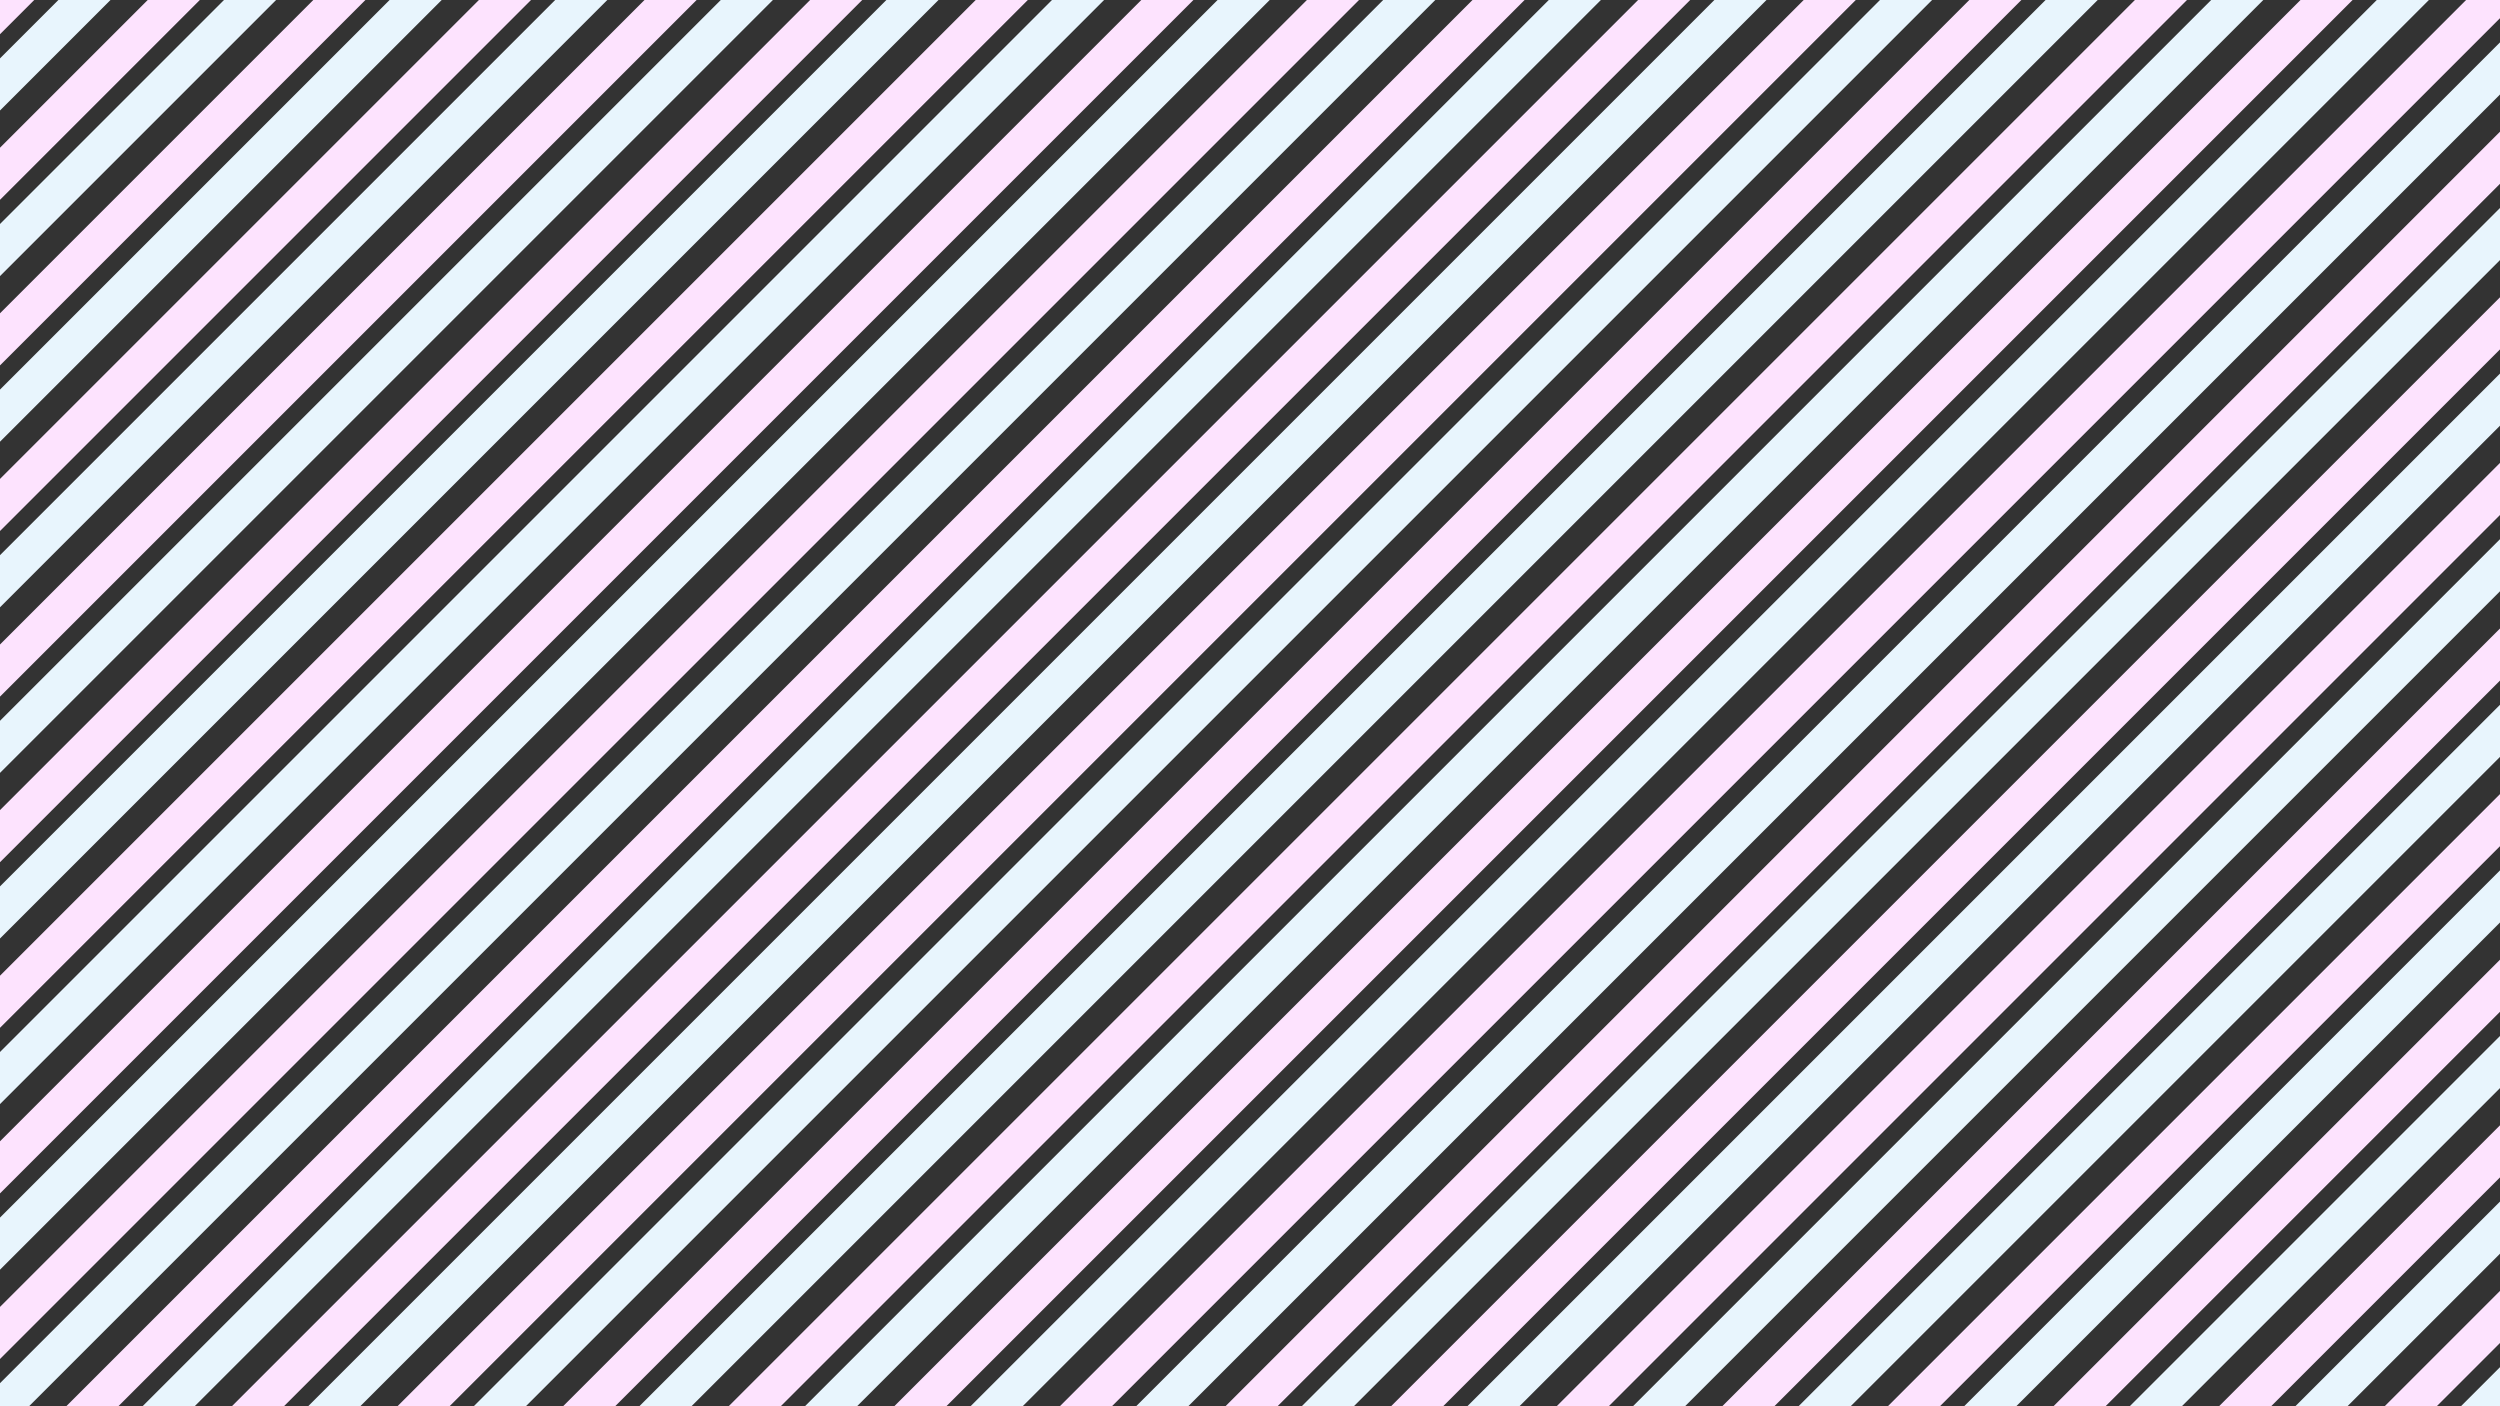 <?xml version="1.0" encoding="utf-8"?>
<!-- Generator: Adobe Illustrator 16.0.0, SVG Export Plug-In . SVG Version: 6.00 Build 0)  -->
<!DOCTYPE svg PUBLIC "-//W3C//DTD SVG 1.1//EN" "http://www.w3.org/Graphics/SVG/1.1/DTD/svg11.dtd">
<svg version="1.1" id="图层_1" xmlns="http://www.w3.org/2000/svg" xmlns:xlink="http://www.w3.org/1999/xlink" x="0px" y="0px"
	 width="1920px" height="1080px" viewBox="0 0 1920 1080" enable-background="new 0 0 1920 1080" xml:space="preserve">
<rect x="0" y="0" width="1920" height="1080" fill="#333333" stroke="none"/>
<g>
	<g>
		<polygon fill="#E8F5FD" points="975.122,0 935.111,0 0,935.11 0,975.122 		"/>
		<polygon fill="#E8F5FD" points="720.76,0 680.75,0 0,680.75 0,720.761 		"/>
		<polygon fill="#E8F5FD" points="847.942,0 807.93,0 0,807.931 0,847.942 		"/>
		<polygon fill="#E8F5FD" points="1229.481,0 1189.469,0 109.47,1080 149.481,1080 		"/>
		<polygon fill="#E8F5FD" points="1356.662,0 1316.649,0 236.649,1080 276.661,1080 		"/>
		<polygon fill="#E8F5FD" points="1483.841,0 1443.828,0 363.829,1080 403.841,1080 		"/>
		<polygon fill="#E8F5FD" points="212.042,0 172.031,0 0,172.031 0,212.042 		"/>
		<polygon fill="#E8F5FD" points="1062.29,0 0,1062.29 0,1080 22.303,1080 1102.303,0 		"/>
		<polygon fill="#E8F5FD" points="466.402,0 426.391,0 0,426.391 0,466.402 		"/>
		<polygon fill="#E8F5FD" points="0,44.85 0,84.862 84.862,0 44.85,0 		"/>
		<polygon fill="#E8F5FD" points="593.582,0 553.569,0 0,553.569 0,593.582 		"/>
		<polygon fill="#E8F5FD" points="339.223,0 299.21,0 0,299.21 0,339.223 		"/>
		<polygon fill="#E8F5FD" points="1920,708.46 1920,668.449 1508.449,1080 1548.46,1080 		"/>
		<polygon fill="#E8F5FD" points="1611.02,0 1571.009,0 491.009,1080 531.021,1080 		"/>
		<polygon fill="#E8F5FD" points="1920,835.641 1920,795.628 1635.628,1080 1675.641,1080 		"/>
		<polygon fill="#E8F5FD" points="1920,454.1 1920,414.088 1254.088,1080 1294.101,1080 		"/>
		<polygon fill="#E8F5FD" points="1920,1049.987 1889.987,1080 1920,1080 		"/>
		<polygon fill="#E8F5FD" points="1920,962.82 1920,922.809 1762.809,1080 1802.82,1080 		"/>
		<polygon fill="#E8F5FD" points="1920,581.281 1920,541.269 1381.269,1080 1421.281,1080 		"/>
		<polygon fill="#E8F5FD" points="1738.201,0 1698.189,0 618.189,1080 658.201,1080 		"/>
		<polygon fill="#E8F5FD" points="1865.38,0 1825.369,0 745.37,1080 785.381,1080 		"/>
		<polygon fill="#E8F5FD" points="1920,326.92 1920,286.91 1126.909,1080 1166.92,1080 		"/>
		<polygon fill="#E8F5FD" points="1920,199.74 1920,159.729 999.729,1080 1039.741,1080 		"/>
		<polygon fill="#E8F5FD" points="1920,72.561 1920,32.548 872.549,1080 912.561,1080 		"/>
	</g>
</g>
<g>
	<polygon fill="#FDE3FE" points="916.533,0 876.521,0 0,876.521 0,916.534 	"/>
	<polygon fill="#FDE3FE" points="1425.253,0 1385.241,0 305.241,1080 345.253,1080 	"/>
	<polygon fill="#FDE3FE" points="789.353,0 749.342,0 0,749.342 0,789.353 	"/>
	<polygon fill="#FDE3FE" points="1170.893,0 1130.881,0 50.881,1080 90.893,1080 	"/>
	<polygon fill="#FDE3FE" points="1298.071,0 1258.062,0 178.062,1080 218.073,1080 	"/>
	<polygon fill="#FDE3FE" points="662.172,0 622.162,0 0,622.163 0,662.173 	"/>
	<polygon fill="#FDE3FE" points="1043.714,0 1003.701,0 0,1003.701 0,1043.713 	"/>
	<polygon fill="#FDE3FE" points="153.453,0 113.441,0 0,113.441 0,153.453 	"/>
	<polygon fill="#FDE3FE" points="0,26.273 26.273,0 0,0 	"/>
	<polygon fill="#FDE3FE" points="534.993,0 494.982,0 0,494.982 0,534.993 	"/>
	<polygon fill="#FDE3FE" points="407.813,0 367.801,0 0,367.801 0,407.813 	"/>
	<polygon fill="#FDE3FE" points="280.633,0 240.621,0 0,240.621 0,280.633 	"/>
	<polygon fill="#FDE3FE" points="1920,1031.411 1920,991.399 1831.399,1080 1871.411,1080 	"/>
	<polygon fill="#FDE3FE" points="1920,649.871 1920,609.86 1449.86,1080 1489.871,1080 	"/>
	<polygon fill="#FDE3FE" points="1920,522.692 1920,482.68 1322.681,1080 1362.692,1080 	"/>
	<polygon fill="#FDE3FE" points="1920,777.053 1920,737.04 1577.041,1080 1617.053,1080 	"/>
	<polygon fill="#FDE3FE" points="1552.432,0 1512.422,0 432.421,1080 472.432,1080 	"/>
	<polygon fill="#FDE3FE" points="1920,904.231 1920,864.221 1704.221,1080 1744.231,1080 	"/>
	<polygon fill="#FDE3FE" points="1920,395.514 1920,355.501 1195.501,1080 1235.513,1080 	"/>
	<polygon fill="#FDE3FE" points="1679.612,0 1639.602,0 559.602,1080 599.612,1080 	"/>
	<polygon fill="#FDE3FE" points="1806.793,0 1766.781,0 686.781,1080 726.793,1080 	"/>
	<polygon fill="#FDE3FE" points="1920,141.152 1920,101.14 941.141,1080 981.152,1080 	"/>
	<polygon fill="#FDE3FE" points="1920,268.331 1920,228.319 1068.32,1080 1108.332,1080 	"/>
	<polygon fill="#FDE3FE" points="1920,13.972 1920,0 1893.96,0 813.96,1080 853.973,1080 	"/>
</g>
</svg>
